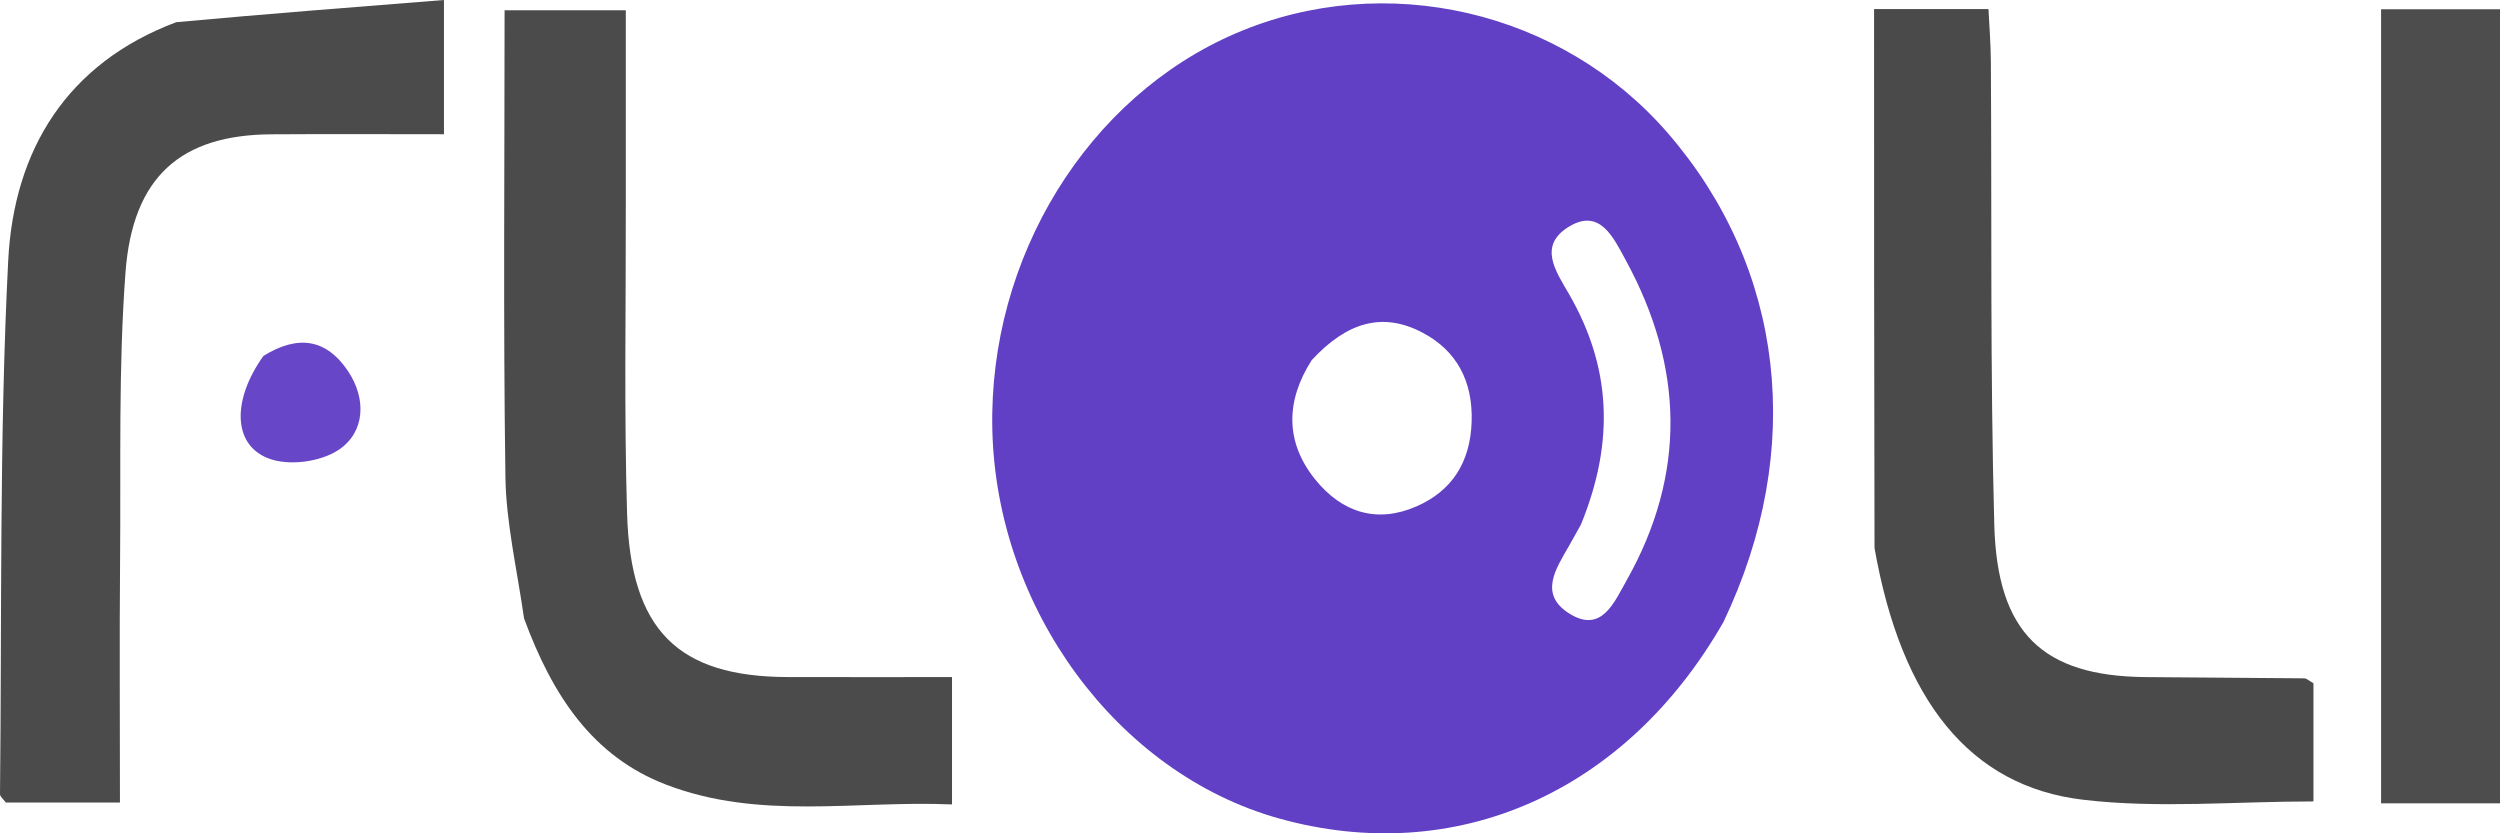 <svg width="102" height="34" viewBox="0 0 102 34" fill="none" xmlns="http://www.w3.org/2000/svg">
<path d="M70.319 25.374C66.323 32.366 59.358 35.401 52.172 33.39C45.591 31.549 40.65 24.839 40.487 17.523C40.33 10.51 44.371 3.946 50.443 1.35C56.512 -1.245 63.703 0.421 68.042 5.425C72.806 10.921 73.681 18.327 70.319 25.374ZM53.514 14.698C52.461 16.356 52.424 18.028 53.658 19.559C54.754 20.919 56.181 21.365 57.792 20.661C59.219 20.038 59.986 18.887 60.043 17.214C60.099 15.547 59.428 14.31 58.054 13.58C56.429 12.716 54.969 13.123 53.514 14.698ZM64.502 21.402C64.34 21.692 64.18 21.985 64.015 22.273C63.478 23.212 62.763 24.253 64.049 25.046C65.344 25.843 65.859 24.577 66.361 23.688C68.814 19.342 68.7 14.967 66.337 10.628C65.838 9.713 65.287 8.477 64.021 9.243C62.731 10.023 63.481 11.07 64.021 12.007C65.705 14.927 65.91 17.962 64.502 21.402Z" fill="#6140C5"/>
<path d="M21.381 25.23C21.091 23.202 20.649 21.335 20.621 19.462C20.53 13.165 20.587 6.866 20.587 0.418C22.238 0.418 23.787 0.418 25.533 0.418C25.533 3.083 25.529 5.707 25.533 8.33C25.54 12.533 25.46 16.738 25.584 20.937C25.725 25.725 27.666 27.613 32.149 27.624C34.362 27.629 36.576 27.625 38.842 27.625C38.842 29.441 38.842 30.986 38.842 32.821C34.916 32.65 31.002 33.48 27.178 32.014C24.182 30.866 22.54 28.383 21.381 25.23Z" fill="#4B4B4B"/>
<path d="M76.48 22.357C76.462 14.938 76.462 7.704 76.462 0.37C77.989 0.37 79.435 0.37 81.13 0.37C81.164 1.075 81.222 1.786 81.227 2.497C81.268 8.804 81.197 15.114 81.367 21.416C81.487 25.842 83.358 27.578 87.508 27.625C89.674 27.649 91.841 27.652 94.008 27.676C94.121 27.678 94.233 27.792 94.389 27.878C94.389 29.456 94.389 31.056 94.389 32.698C91.19 32.698 88.056 32.992 84.991 32.63C80.344 32.081 77.569 28.543 76.48 22.357Z" fill="#4A4A4A"/>
<path d="M7.192 0.905C10.872 0.569 14.409 0.291 18.114 0C18.114 2.013 18.114 3.651 18.114 5.477C15.751 5.477 13.408 5.464 11.066 5.48C7.398 5.503 5.413 7.19 5.12 11.117C4.828 15.03 4.934 18.978 4.899 22.91C4.871 26.153 4.894 29.396 4.894 32.744C3.229 32.744 1.726 32.744 0.239 32.744C0.144 32.612 -0.001 32.505 6.80159e-06 32.4C0.079 25.145 -0.033 17.88 0.334 10.642C0.564 6.095 2.751 2.571 7.192 0.905Z" fill="#4B4B4B"/>
<path d="M102 30.225C102 31.161 102 31.903 102 32.776C100.357 32.776 98.799 32.776 97.148 32.776C97.148 21.991 97.148 11.251 97.148 0.378C98.724 0.378 100.272 0.378 102 0.378C102 10.296 102 20.163 102 30.225Z" fill="#4D4D4D"/>
<path d="M10.747 14.523C12.17 13.637 13.323 13.839 14.194 15.134C14.969 16.285 14.884 17.638 13.825 18.348C13.067 18.856 11.765 19.024 10.931 18.695C9.498 18.129 9.465 16.317 10.747 14.523Z" fill="#6747C7"/>
</svg>
